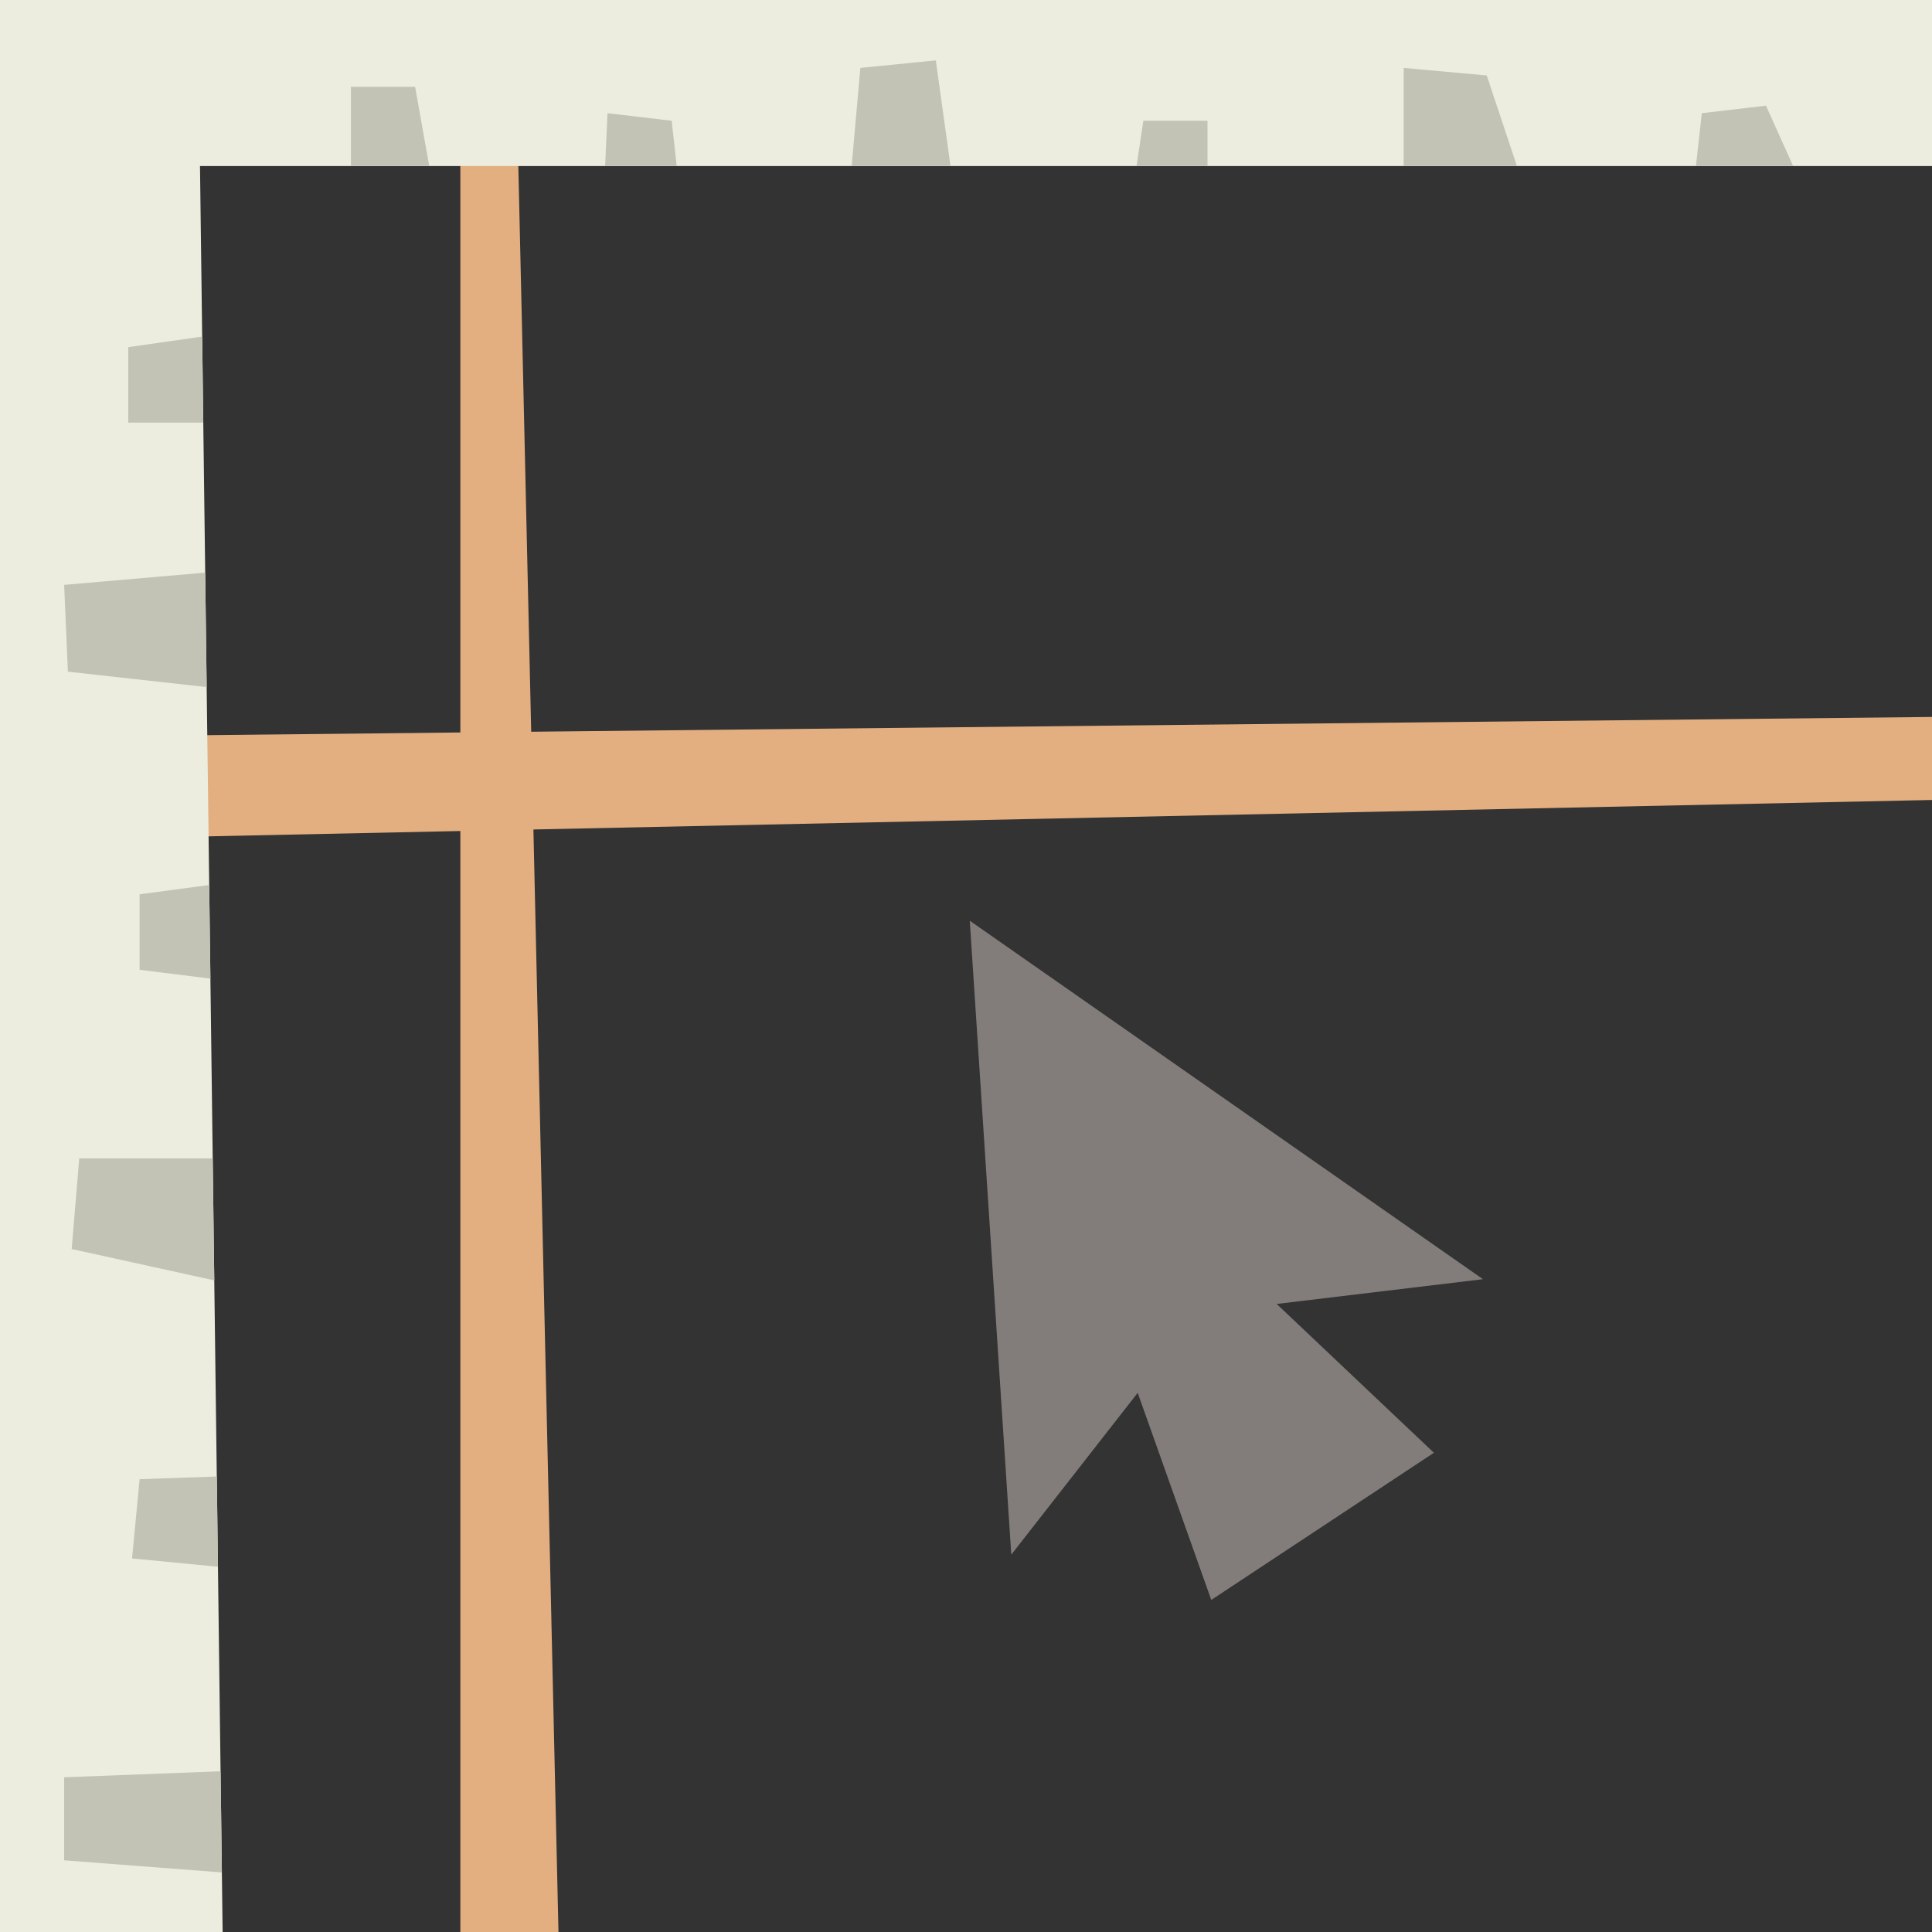 <svg id="Capa_1" enable-background="new 0 0 512 512" height="512" viewBox="0 0 512 512" width="512" xmlns="http://www.w3.org/2000/svg"><rect x="0" y="0" width="512" height="512" fill="#333333" stroke="none"/><g><path d="m512 190-371.229 3.916-3.771-165.916h-15v166.114l-84 .886v27l84-1.772v291.772h26l-6.64-292.181 370.64-7.819z" fill="#e3af80"/><path d="m393 339-136-95 11 168 33.502-42.883 19.498 54.883 59-39-41.672-39.439z" fill="#827d7a"/><g><path d="m0 512h59l-6-468h459v-44h-512z" fill="#ecedde"/><g fill="#c2c2b5"><path d="m37 237v20l18.761 2.345-.318-24.804z"/><path d="m17 493 41.798 3.215-.344-26.809-41.454 1.594z"/><path d="m35 413 22.759 2.203-.306-23.908-20.453.705z"/><path d="m18 178 36.77 4.085-.389-30.335-37.381 3.25z"/><path d="m34 112h19.872l-.292-22.797-19.58 2.797z"/><path d="m21 307-2 24 37.786 8.313-.414-32.313z"/><path d="m225.706 44h26.183l-3.889-28-20 2z"/><path d="m160.364 44h18.969l-1.333-12-17-2z"/><path d="m93 44h20.75l-3.75-21h-17z"/><path d="m301.2 44h18.8v-12h-17z"/><path d="m475.2 44-7.2-16-17 2-1.556 14z"/><path d="m372 44h30l-8-24-22-2z"/></g></g></g></svg>